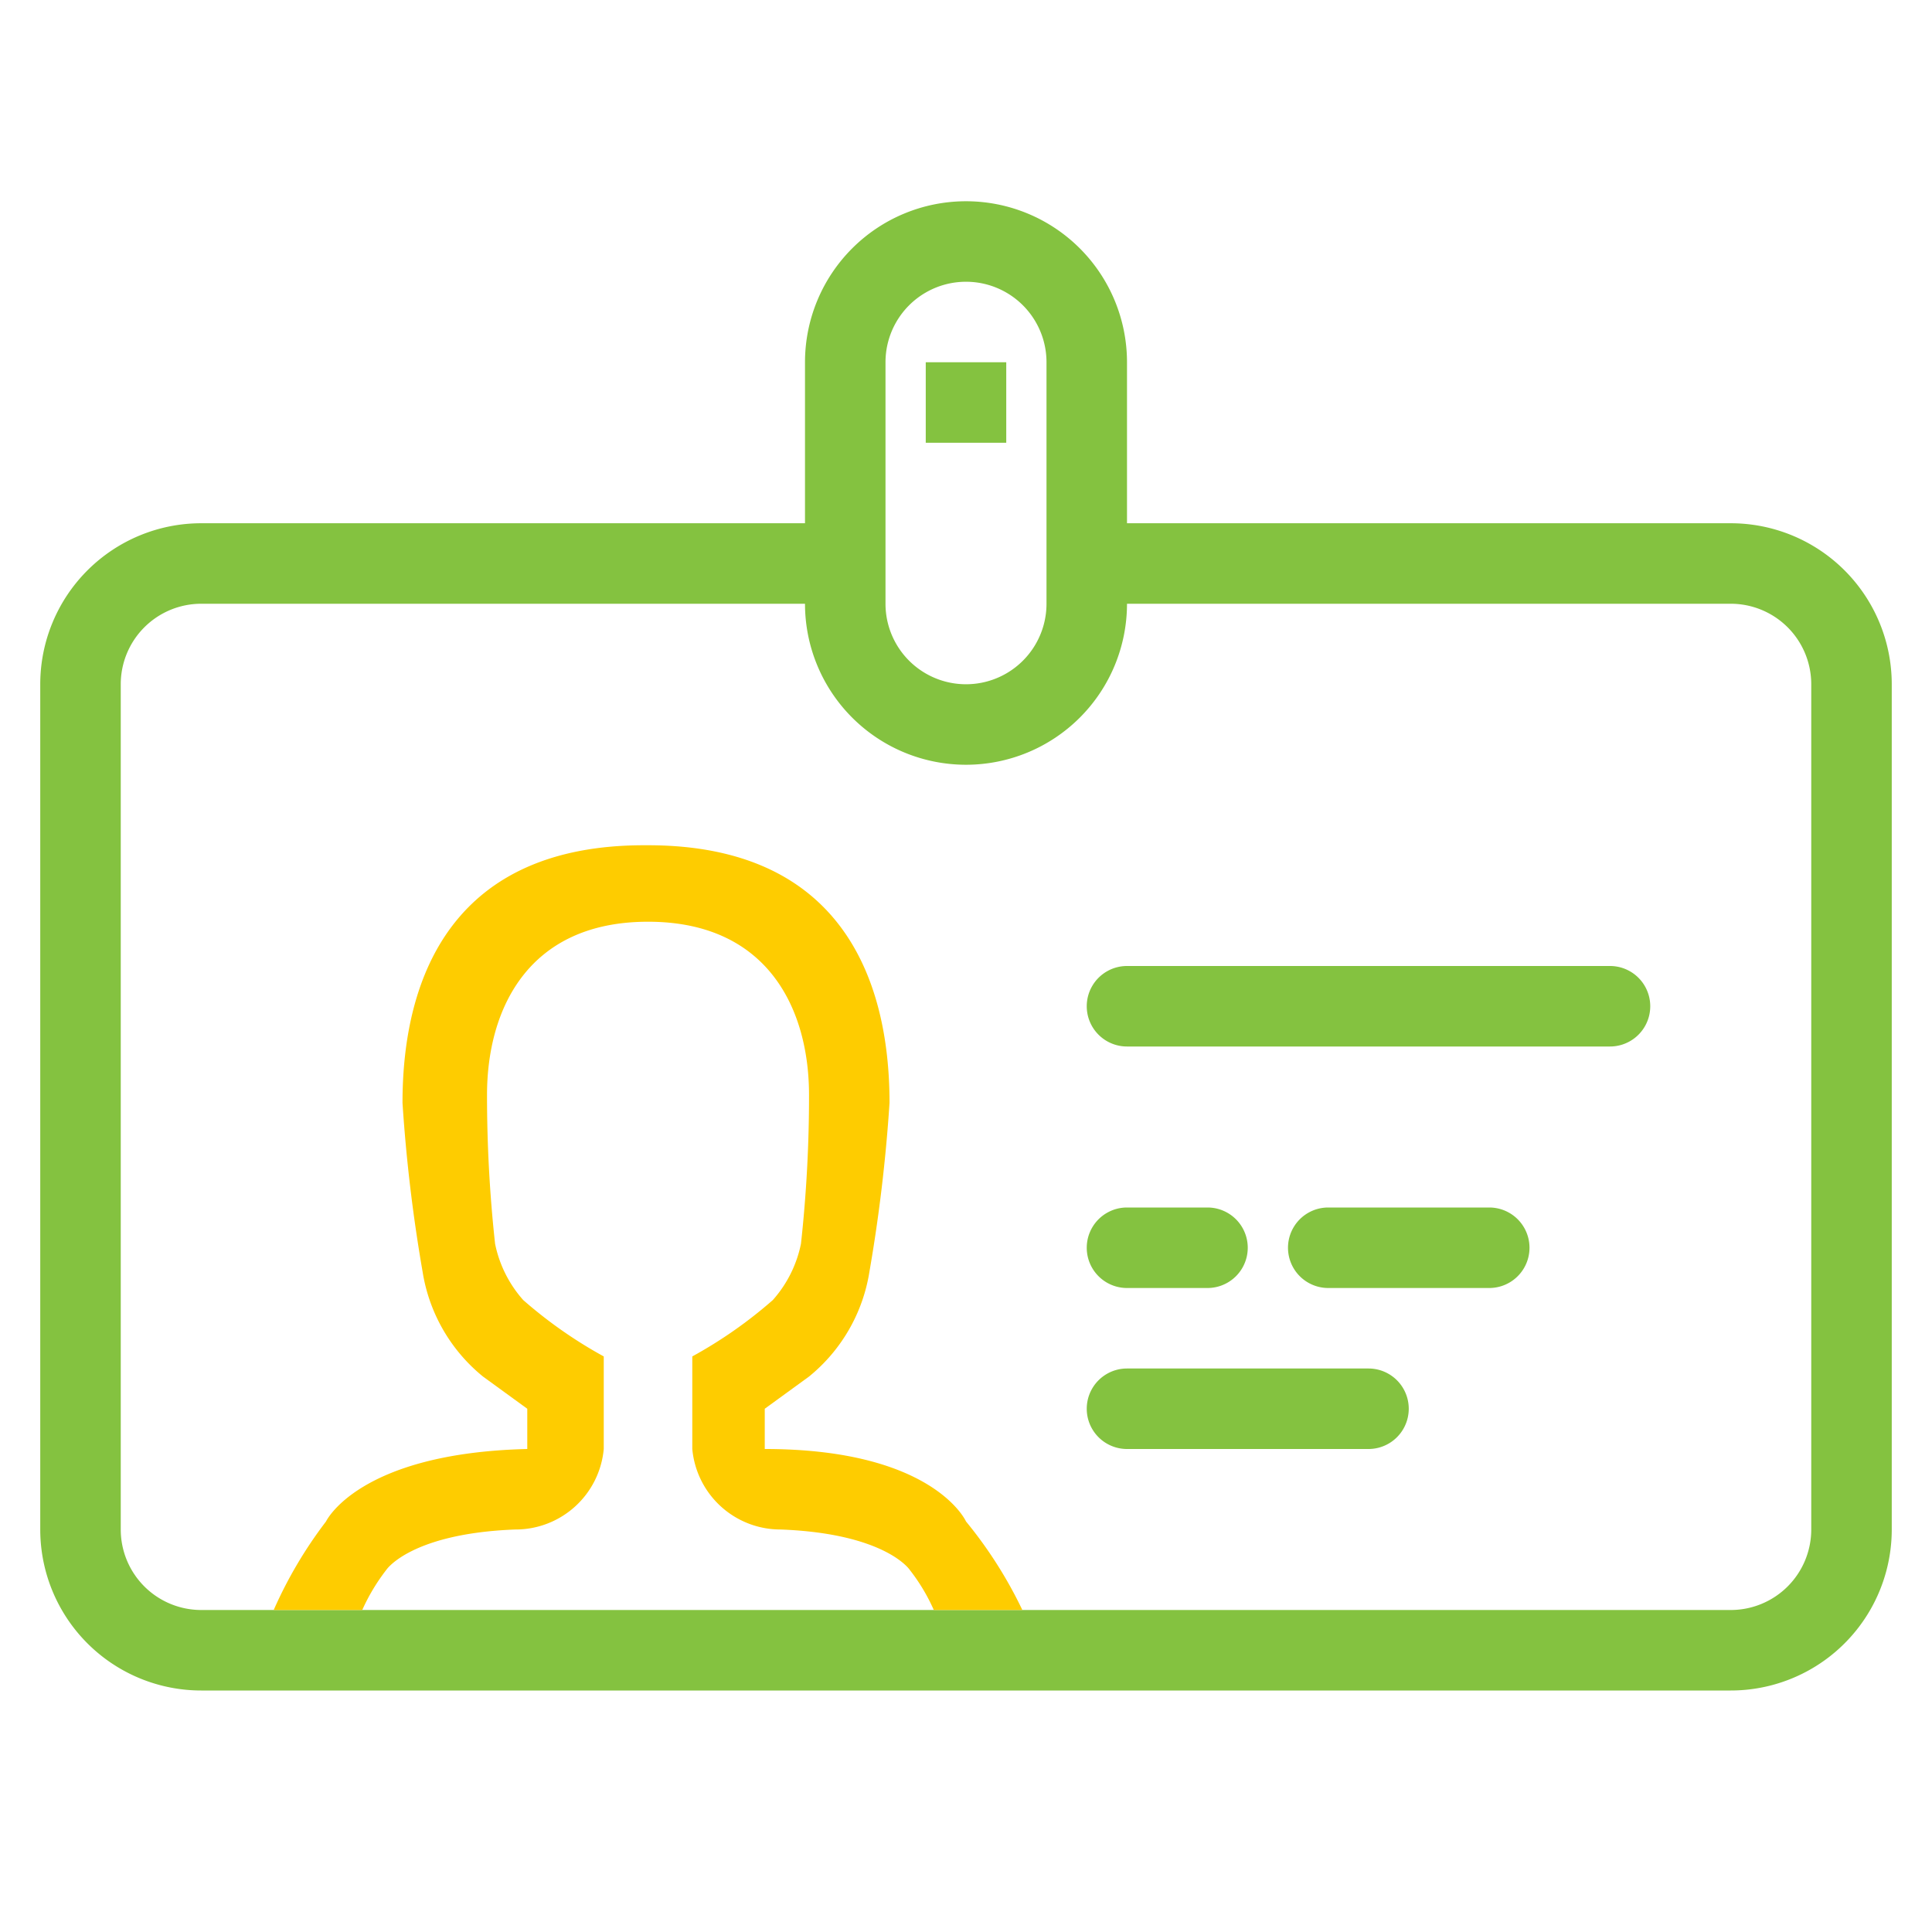 <svg xmlns="http://www.w3.org/2000/svg" viewBox="0 0 48 48"><title>profile</title><rect x="23" y="9" width="2" height="2" fill="#84c240"/><path d="M43,13H28V9a4,4,0,0,0-8,0v4H5a4,4,0,0,0-4,4V38a4,4,0,0,0,4,4H43a4,4,0,0,0,4-4V17A4,4,0,0,0,43,13ZM22,9a2,2,0,0,1,4,0v6a2,2,0,0,1-4,0ZM45,38a2,2,0,0,1-2,2H5a2,2,0,0,1-2-2V17a2,2,0,0,1,2-2H20a4,4,0,0,0,8,0H43a2,2,0,0,1,2,2Z" fill="#84c240"/><path d="M19,36s0-1,0-1l1.1-.8a4.2,4.2,0,0,0,1.5-2.6,39.5,39.5,0,0,0,.5-4.2c0-3.2-1.3-6.4-6-6.4h-.1c-4.7,0-6,3.2-6,6.4a39.5,39.5,0,0,0,.5,4.2,4.2,4.2,0,0,0,1.5,2.6l1.1.8s0,1,0,1c-4.2.1-5,1.8-5,1.8A10.8,10.8,0,0,0,6.8,40H9a4.9,4.9,0,0,1,.6-1s.6-.9,3.2-1h0A2.2,2.2,0,0,0,15,36c0-.3,0-1.5,0-1.5h0s0-.8,0-.8a11.2,11.2,0,0,1-2-1.4,3,3,0,0,1-.7-1.4,33.9,33.9,0,0,1-.2-3.7c0-2.1,1-4.3,4-4.3h0c3,0,4,2.2,4,4.3a33.6,33.6,0,0,1-.2,3.7,3,3,0,0,1-.7,1.4,11.2,11.2,0,0,1-2,1.4s0,.8,0,.8h0s0,1.1,0,1.5a2.2,2.2,0,0,0,2.2,2h0c2.6.1,3.2,1,3.2,1a4.7,4.7,0,0,1,.6,1h2.2A10.8,10.8,0,0,0,24,37.8S23.2,36,19,36Z" fill="#fecc00"/><path d="M40,24H28a1,1,0,0,0,0,2H40a1,1,0,0,0,0-2Z" fill="#84c240"/><path d="M34,34H28a1,1,0,0,0,0,2h6a1,1,0,0,0,0-2Z" fill="#84c240"/><path d="M37,30H33a1,1,0,0,0,0,2h4a1,1,0,0,0,0-2Z" fill="#84c240"/><path d="M28,32h2a1,1,0,0,0,0-2H28a1,1,0,0,0,0,2Z" fill="#84c240"/></svg>